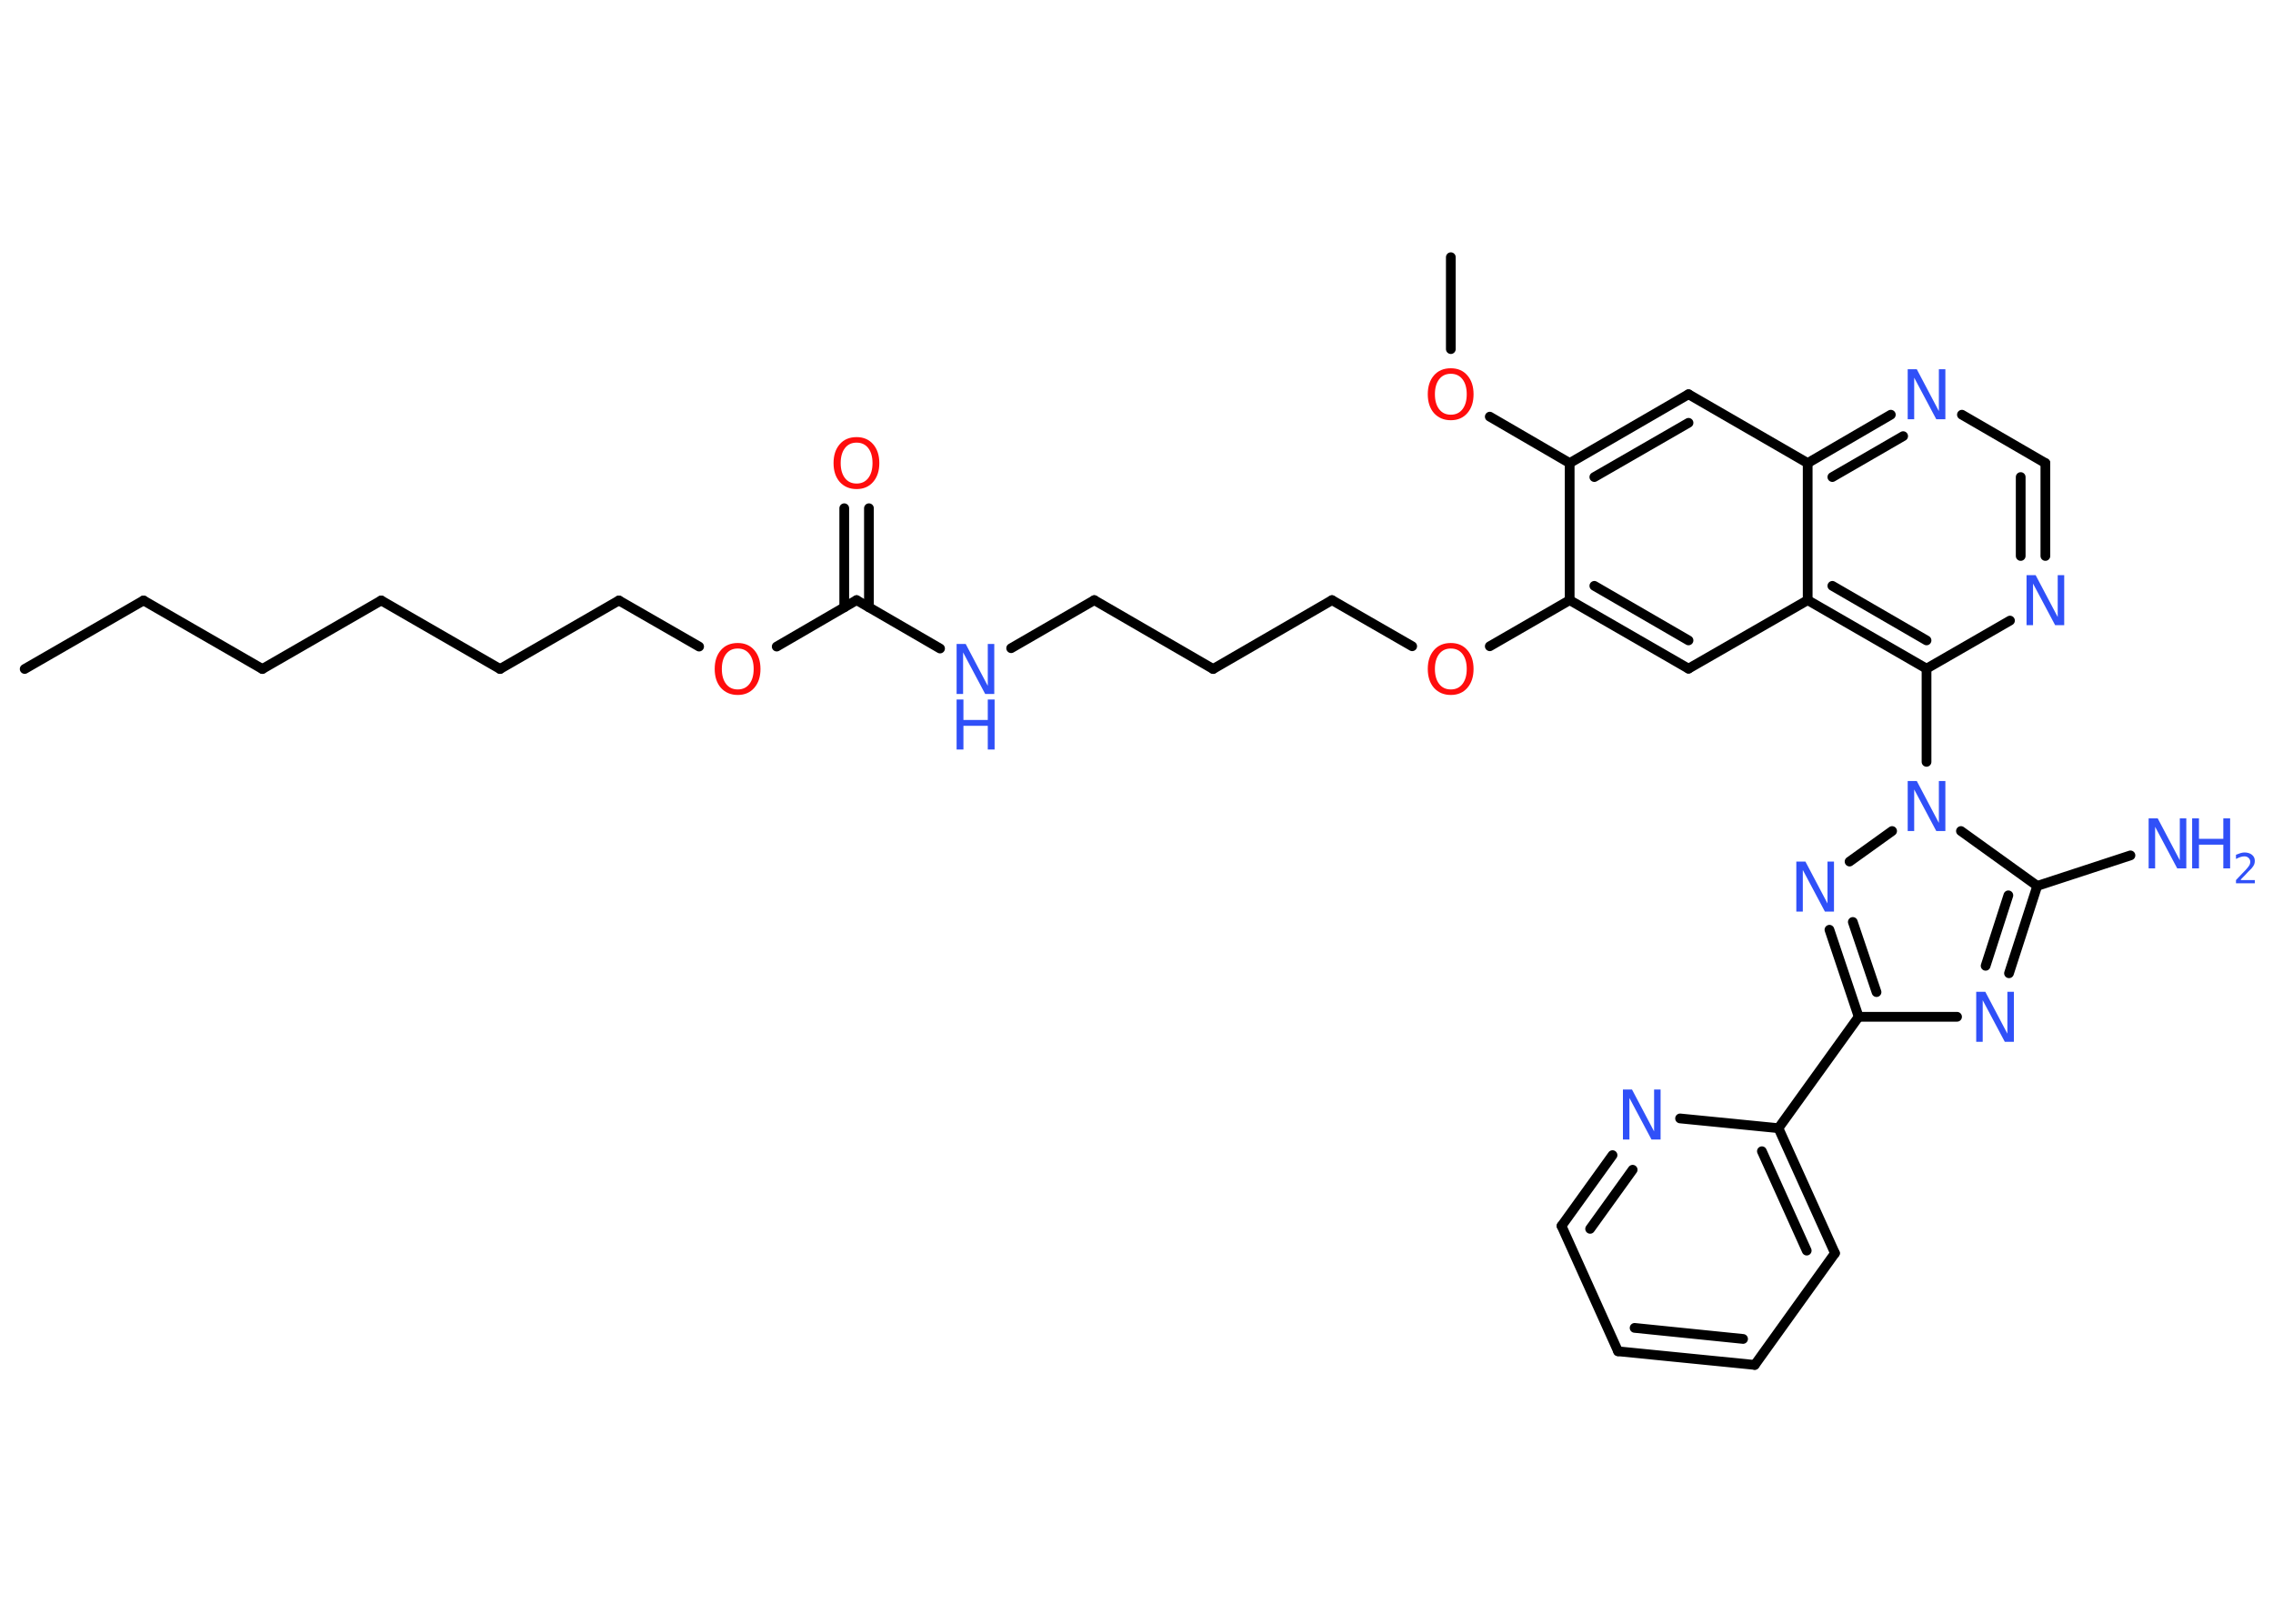 <?xml version='1.0' encoding='UTF-8'?>
<!DOCTYPE svg PUBLIC "-//W3C//DTD SVG 1.1//EN" "http://www.w3.org/Graphics/SVG/1.1/DTD/svg11.dtd">
<svg version='1.2' xmlns='http://www.w3.org/2000/svg' xmlns:xlink='http://www.w3.org/1999/xlink' width='70.0mm' height='50.0mm' viewBox='0 0 70.0 50.0'>
  <desc>Generated by the Chemistry Development Kit (http://github.com/cdk)</desc>
  <g stroke-linecap='round' stroke-linejoin='round' stroke='#000000' stroke-width='.3' fill='#3050F8'>
    <rect x='.0' y='.0' width='70.0' height='50.0' fill='#FFFFFF' stroke='none'/>
    <g id='mol1' class='mol'>
      <line id='mol1bnd1' class='bond' x1='.76' y1='20.6' x2='4.42' y2='18.49'/>
      <line id='mol1bnd2' class='bond' x1='4.42' y1='18.49' x2='8.08' y2='20.6'/>
      <line id='mol1bnd3' class='bond' x1='8.08' y1='20.6' x2='11.74' y2='18.49'/>
      <line id='mol1bnd4' class='bond' x1='11.74' y1='18.49' x2='15.4' y2='20.6'/>
      <line id='mol1bnd5' class='bond' x1='15.4' y1='20.6' x2='19.06' y2='18.49'/>
      <line id='mol1bnd6' class='bond' x1='19.06' y1='18.49' x2='21.53' y2='19.91'/>
      <line id='mol1bnd7' class='bond' x1='23.92' y1='19.91' x2='26.38' y2='18.48'/>
      <g id='mol1bnd8' class='bond'>
        <line x1='26.0' y1='18.7' x2='26.0' y2='15.65'/>
        <line x1='26.76' y1='18.7' x2='26.76' y2='15.65'/>
      </g>
      <line id='mol1bnd9' class='bond' x1='26.38' y1='18.48' x2='28.95' y2='19.97'/>
      <line id='mol1bnd10' class='bond' x1='31.14' y1='19.96' x2='33.7' y2='18.48'/>
      <line id='mol1bnd11' class='bond' x1='33.7' y1='18.48' x2='37.36' y2='20.6'/>
      <line id='mol1bnd12' class='bond' x1='37.36' y1='20.6' x2='41.02' y2='18.48'/>
      <line id='mol1bnd13' class='bond' x1='41.02' y1='18.48' x2='43.49' y2='19.9'/>
      <line id='mol1bnd14' class='bond' x1='45.88' y1='19.9' x2='48.34' y2='18.48'/>
      <g id='mol1bnd15' class='bond'>
        <line x1='48.34' y1='18.48' x2='52.0' y2='20.59'/>
        <line x1='49.1' y1='18.04' x2='52.0' y2='19.72'/>
      </g>
      <line id='mol1bnd16' class='bond' x1='52.0' y1='20.59' x2='55.67' y2='18.48'/>
      <g id='mol1bnd17' class='bond'>
        <line x1='55.67' y1='18.48' x2='59.33' y2='20.59'/>
        <line x1='56.43' y1='18.04' x2='59.33' y2='19.72'/>
      </g>
      <line id='mol1bnd18' class='bond' x1='59.33' y1='20.59' x2='59.33' y2='23.46'/>
      <line id='mol1bnd19' class='bond' x1='58.27' y1='25.59' x2='56.96' y2='26.53'/>
      <g id='mol1bnd20' class='bond'>
        <line x1='56.34' y1='28.63' x2='57.24' y2='31.31'/>
        <line x1='57.06' y1='28.39' x2='57.79' y2='30.55'/>
      </g>
      <line id='mol1bnd21' class='bond' x1='57.24' y1='31.31' x2='54.77' y2='34.74'/>
      <g id='mol1bnd22' class='bond'>
        <line x1='56.51' y1='38.59' x2='54.77' y2='34.74'/>
        <line x1='55.64' y1='38.51' x2='54.26' y2='35.45'/>
      </g>
      <line id='mol1bnd23' class='bond' x1='56.51' y1='38.59' x2='54.04' y2='42.03'/>
      <g id='mol1bnd24' class='bond'>
        <line x1='49.83' y1='41.61' x2='54.04' y2='42.03'/>
        <line x1='50.34' y1='40.89' x2='53.68' y2='41.23'/>
      </g>
      <line id='mol1bnd25' class='bond' x1='49.83' y1='41.61' x2='48.09' y2='37.75'/>
      <g id='mol1bnd26' class='bond'>
        <line x1='49.66' y1='35.57' x2='48.09' y2='37.75'/>
        <line x1='50.28' y1='36.02' x2='48.97' y2='37.84'/>
      </g>
      <line id='mol1bnd27' class='bond' x1='54.77' y1='34.74' x2='51.74' y2='34.44'/>
      <line id='mol1bnd28' class='bond' x1='57.24' y1='31.31' x2='60.27' y2='31.31'/>
      <g id='mol1bnd29' class='bond'>
        <line x1='61.87' y1='29.97' x2='62.74' y2='27.28'/>
        <line x1='61.15' y1='29.74' x2='61.85' y2='27.57'/>
      </g>
      <line id='mol1bnd30' class='bond' x1='60.39' y1='25.59' x2='62.74' y2='27.28'/>
      <line id='mol1bnd31' class='bond' x1='62.74' y1='27.28' x2='65.61' y2='26.34'/>
      <line id='mol1bnd32' class='bond' x1='59.33' y1='20.59' x2='61.9' y2='19.11'/>
      <g id='mol1bnd33' class='bond'>
        <line x1='62.99' y1='17.12' x2='62.99' y2='14.26'/>
        <line x1='62.23' y1='17.12' x2='62.23' y2='14.69'/>
      </g>
      <line id='mol1bnd34' class='bond' x1='62.99' y1='14.26' x2='60.42' y2='12.77'/>
      <g id='mol1bnd35' class='bond'>
        <line x1='58.23' y1='12.77' x2='55.67' y2='14.26'/>
        <line x1='58.61' y1='13.43' x2='56.43' y2='14.69'/>
      </g>
      <line id='mol1bnd36' class='bond' x1='55.67' y1='18.48' x2='55.67' y2='14.26'/>
      <line id='mol1bnd37' class='bond' x1='55.67' y1='14.26' x2='52.0' y2='12.14'/>
      <g id='mol1bnd38' class='bond'>
        <line x1='52.0' y1='12.14' x2='48.34' y2='14.26'/>
        <line x1='52.0' y1='13.02' x2='49.1' y2='14.69'/>
      </g>
      <line id='mol1bnd39' class='bond' x1='48.34' y1='18.48' x2='48.34' y2='14.26'/>
      <line id='mol1bnd40' class='bond' x1='48.34' y1='14.26' x2='45.88' y2='12.83'/>
      <line id='mol1bnd41' class='bond' x1='44.68' y1='10.75' x2='44.68' y2='7.92'/>
      <path id='mol1atm7' class='atom' d='M22.72 19.97q-.23 .0 -.36 .17q-.13 .17 -.13 .46q.0 .29 .13 .46q.13 .17 .36 .17q.23 .0 .36 -.17q.13 -.17 .13 -.46q.0 -.29 -.13 -.46q-.13 -.17 -.36 -.17zM22.72 19.8q.32 .0 .51 .22q.19 .22 .19 .58q.0 .36 -.19 .58q-.19 .22 -.51 .22q-.32 .0 -.52 -.22q-.19 -.22 -.19 -.58q.0 -.36 .19 -.58q.19 -.22 .52 -.22z' stroke='none' fill='#FF0D0D'/>
      <path id='mol1atm9' class='atom' d='M26.38 13.63q-.23 .0 -.36 .17q-.13 .17 -.13 .46q.0 .29 .13 .46q.13 .17 .36 .17q.23 .0 .36 -.17q.13 -.17 .13 -.46q.0 -.29 -.13 -.46q-.13 -.17 -.36 -.17zM26.38 13.46q.32 .0 .51 .22q.19 .22 .19 .58q.0 .36 -.19 .58q-.19 .22 -.51 .22q-.32 .0 -.52 -.22q-.19 -.22 -.19 -.58q.0 -.36 .19 -.58q.19 -.22 .52 -.22z' stroke='none' fill='#FF0D0D'/>
      <g id='mol1atm10' class='atom'>
        <path d='M29.46 19.83h.28l.68 1.29v-1.29h.2v1.54h-.28l-.68 -1.28v1.28h-.2v-1.54z' stroke='none'/>
        <path d='M29.46 21.54h.21v.63h.75v-.63h.21v1.54h-.21v-.73h-.75v.73h-.21v-1.54z' stroke='none'/>
      </g>
      <path id='mol1atm14' class='atom' d='M44.68 19.97q-.23 .0 -.36 .17q-.13 .17 -.13 .46q.0 .29 .13 .46q.13 .17 .36 .17q.23 .0 .36 -.17q.13 -.17 .13 -.46q.0 -.29 -.13 -.46q-.13 -.17 -.36 -.17zM44.68 19.8q.32 .0 .51 .22q.19 .22 .19 .58q.0 .36 -.19 .58q-.19 .22 -.51 .22q-.32 .0 -.52 -.22q-.19 -.22 -.19 -.58q.0 -.36 .19 -.58q.19 -.22 .52 -.22z' stroke='none' fill='#FF0D0D'/>
      <path id='mol1atm19' class='atom' d='M58.75 24.05h.28l.68 1.29v-1.29h.2v1.54h-.28l-.68 -1.28v1.28h-.2v-1.54z' stroke='none'/>
      <path id='mol1atm20' class='atom' d='M55.32 26.53h.28l.68 1.29v-1.29h.2v1.54h-.28l-.68 -1.28v1.28h-.2v-1.54z' stroke='none'/>
      <path id='mol1atm27' class='atom' d='M49.98 33.55h.28l.68 1.29v-1.29h.2v1.54h-.28l-.68 -1.28v1.28h-.2v-1.54z' stroke='none'/>
      <path id='mol1atm28' class='atom' d='M60.86 30.54h.28l.68 1.29v-1.29h.2v1.54h-.28l-.68 -1.28v1.28h-.2v-1.54z' stroke='none'/>
      <g id='mol1atm30' class='atom'>
        <path d='M66.17 25.2h.28l.68 1.29v-1.29h.2v1.54h-.28l-.68 -1.28v1.28h-.2v-1.54z' stroke='none'/>
        <path d='M67.51 25.2h.21v.63h.75v-.63h.21v1.54h-.21v-.73h-.75v.73h-.21v-1.54z' stroke='none'/>
        <path d='M69.01 27.1h.43v.1h-.58v-.1q.07 -.07 .19 -.2q.12 -.12 .15 -.16q.06 -.07 .08 -.11q.02 -.05 .02 -.09q.0 -.07 -.05 -.12q-.05 -.05 -.13 -.05q-.06 .0 -.12 .02q-.06 .02 -.14 .06v-.13q.08 -.03 .14 -.05q.07 -.02 .12 -.02q.14 .0 .23 .07q.09 .07 .09 .19q.0 .06 -.02 .11q-.02 .05 -.08 .12q-.02 .02 -.1 .1q-.08 .09 -.23 .24z' stroke='none'/>
      </g>
      <path id='mol1atm31' class='atom' d='M62.41 17.71h.28l.68 1.29v-1.29h.2v1.54h-.28l-.68 -1.28v1.28h-.2v-1.54z' stroke='none'/>
      <path id='mol1atm33' class='atom' d='M58.75 11.37h.28l.68 1.29v-1.29h.2v1.54h-.28l-.68 -1.28v1.28h-.2v-1.54z' stroke='none'/>
      <path id='mol1atm37' class='atom' d='M44.68 11.51q-.23 .0 -.36 .17q-.13 .17 -.13 .46q.0 .29 .13 .46q.13 .17 .36 .17q.23 .0 .36 -.17q.13 -.17 .13 -.46q.0 -.29 -.13 -.46q-.13 -.17 -.36 -.17zM44.68 11.34q.32 .0 .51 .22q.19 .22 .19 .58q.0 .36 -.19 .58q-.19 .22 -.51 .22q-.32 .0 -.52 -.22q-.19 -.22 -.19 -.58q.0 -.36 .19 -.58q.19 -.22 .52 -.22z' stroke='none' fill='#FF0D0D'/>
    </g>
  </g>
</svg>
